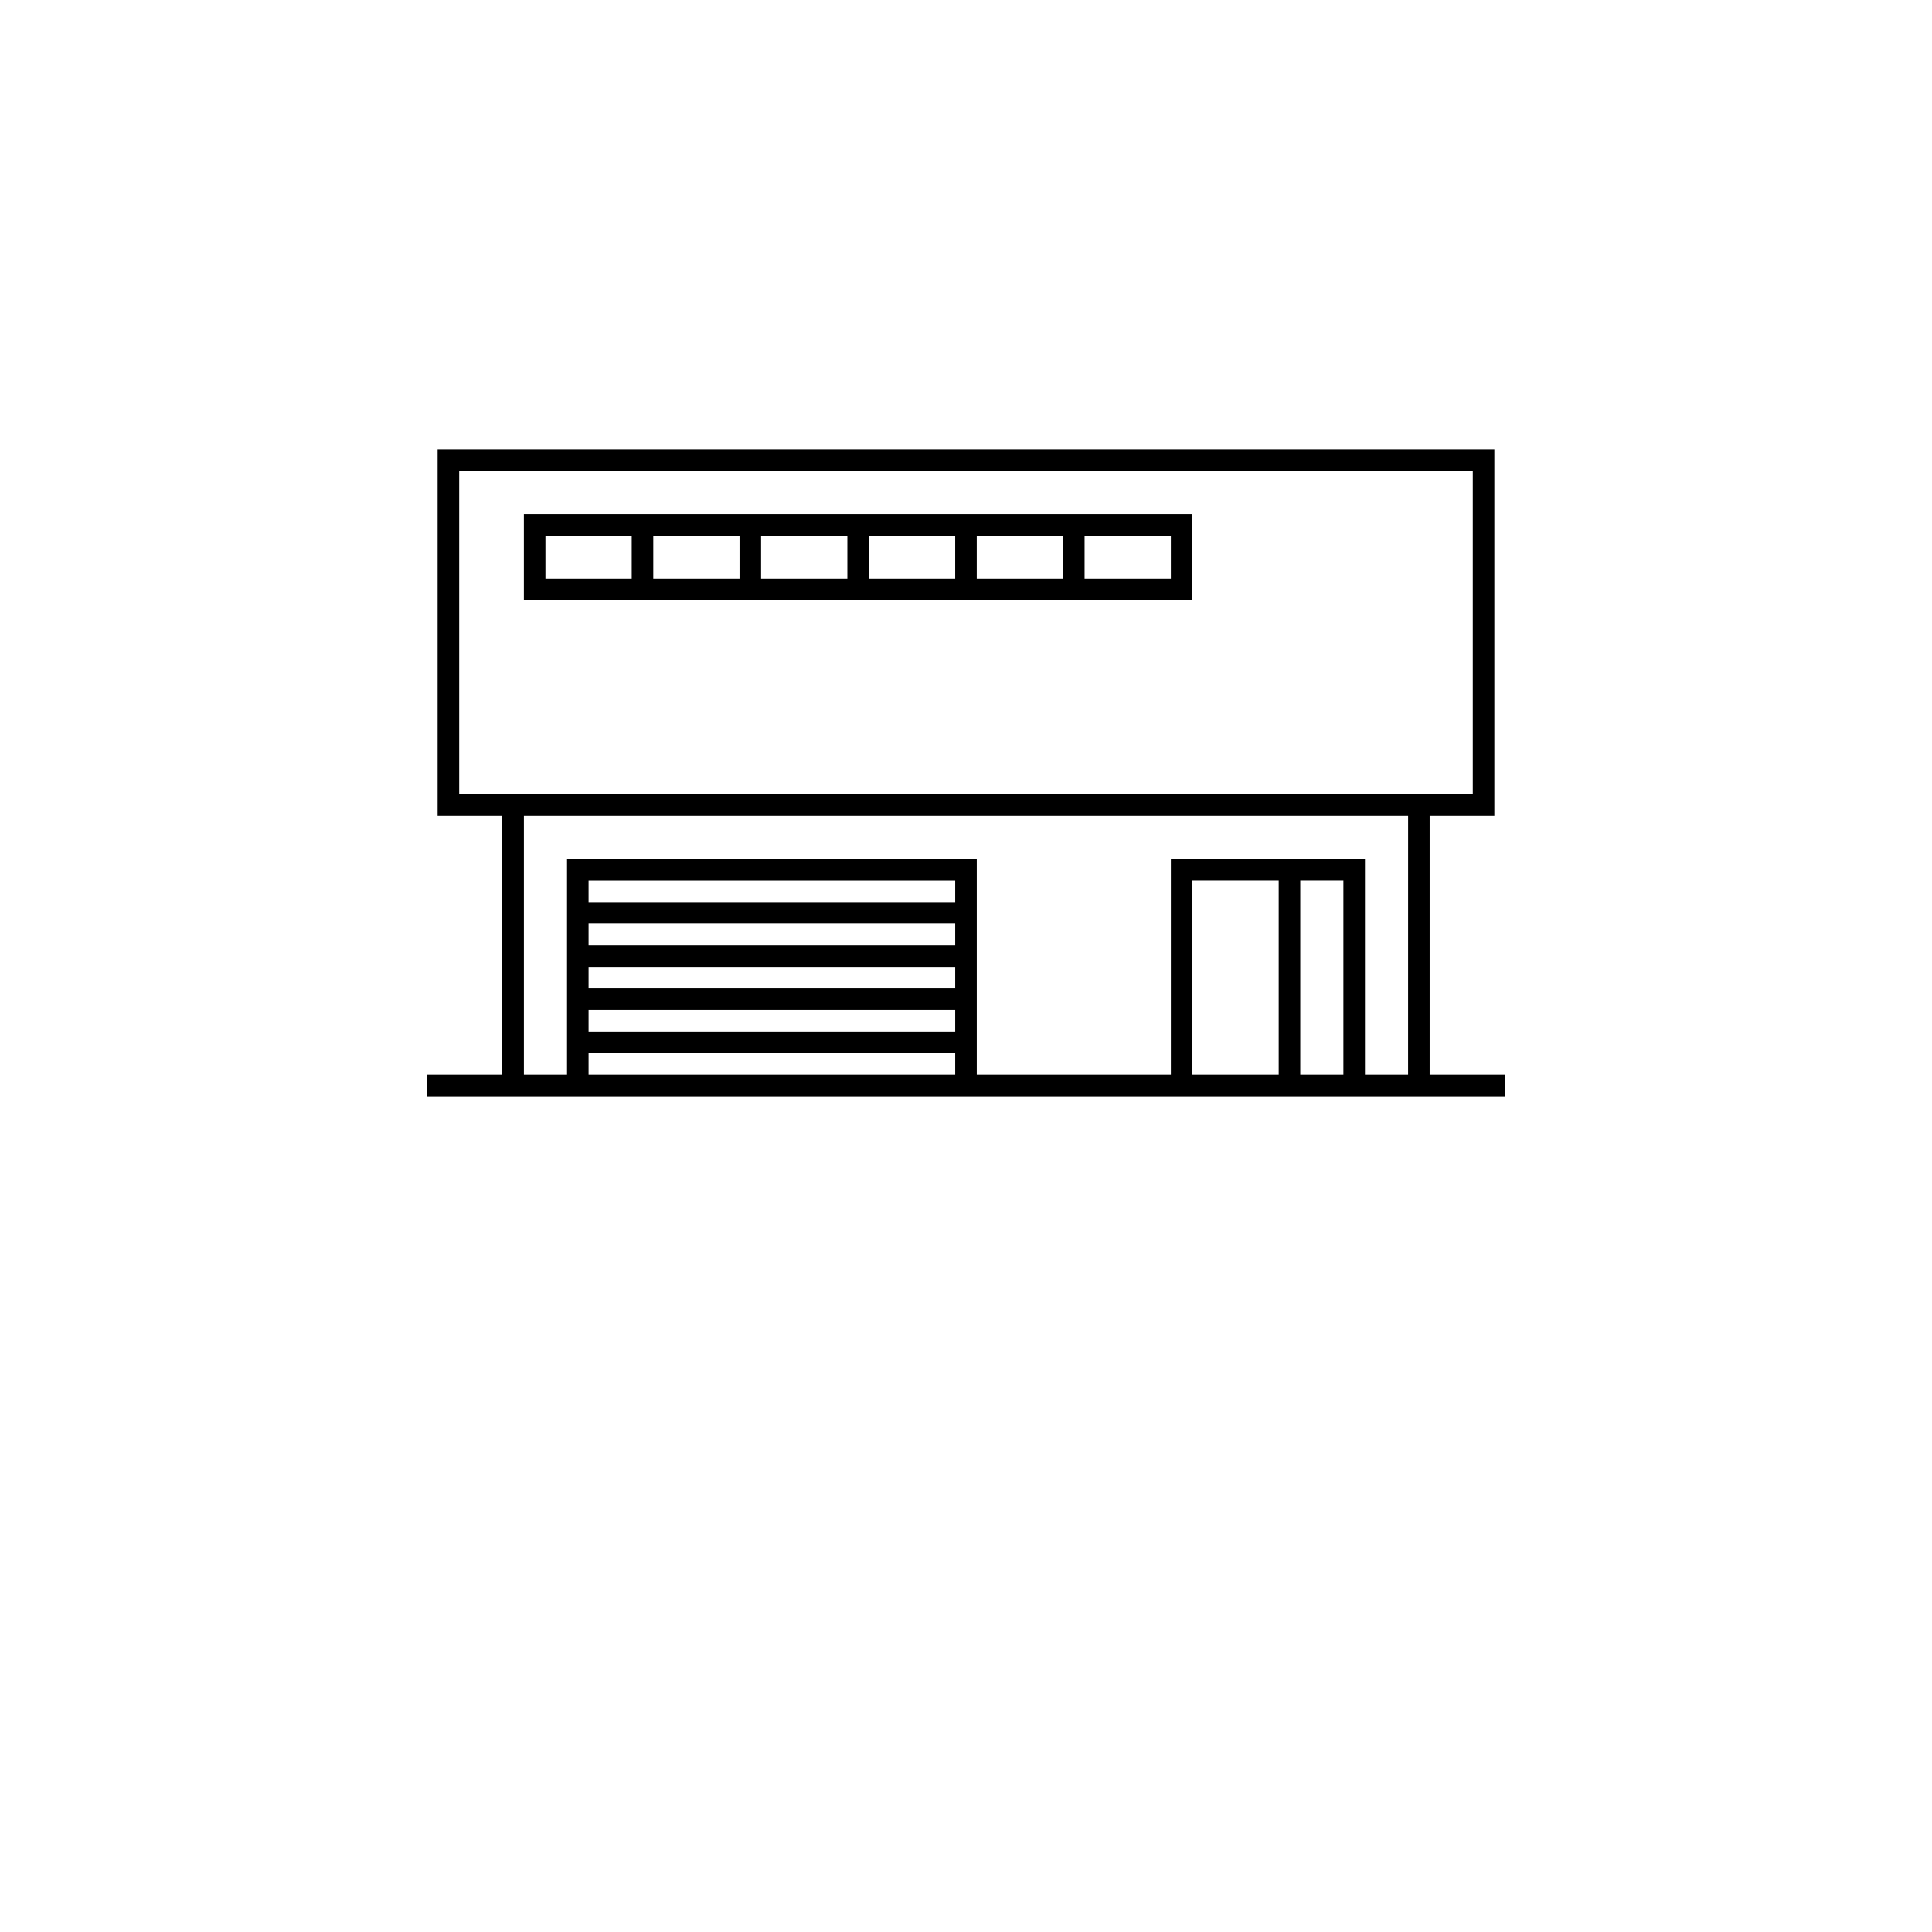 <?xml version="1.0" encoding="UTF-8"?>
<svg width="700pt" height="700pt" version="1.1" viewBox="0 0 700 700" xmlns="http://www.w3.org/2000/svg" xmlns:xlink="http://www.w3.org/1999/xlink">
 <g>
  <path d="m517.99 389.39v-93.766h23.445v-132.84h-382.88v132.84h23.441v93.77h-27.348v7.812h390.7v-7.812zm-351.62-101.58v-117.21h367.25v117.21zm179.72 101.58h-132.84v-7.816h132.84zm0-15.629h-132.84v-7.812h132.84zm0-15.629h-132.84v-7.812h132.84zm0-15.629h-132.84v-7.812h132.84zm0-15.629h-132.84v-7.812h132.84zm117.21 62.516h-31.258v-70.332h31.258zm23.441 0h-15.629v-70.332h15.629zm23.438 0h-15.625v-78.141h-70.324v78.145l-70.324-0.004v-78.141h-148.46v78.145h-15.629v-93.77h320.37zm-320.37-171.91h242.23v-31.258h-242.23zm203.16-23.441h31.258v15.625h-31.258zm-39.07 0h31.258v15.625h-31.258zm-39.07 0h31.258v15.625h-31.258zm-39.07 0h31.258v15.625h-31.258zm-39.066 0h31.254v15.625h-31.254zm-39.074 0h31.262v15.625h-31.262z"/>
  </g>
</svg>
